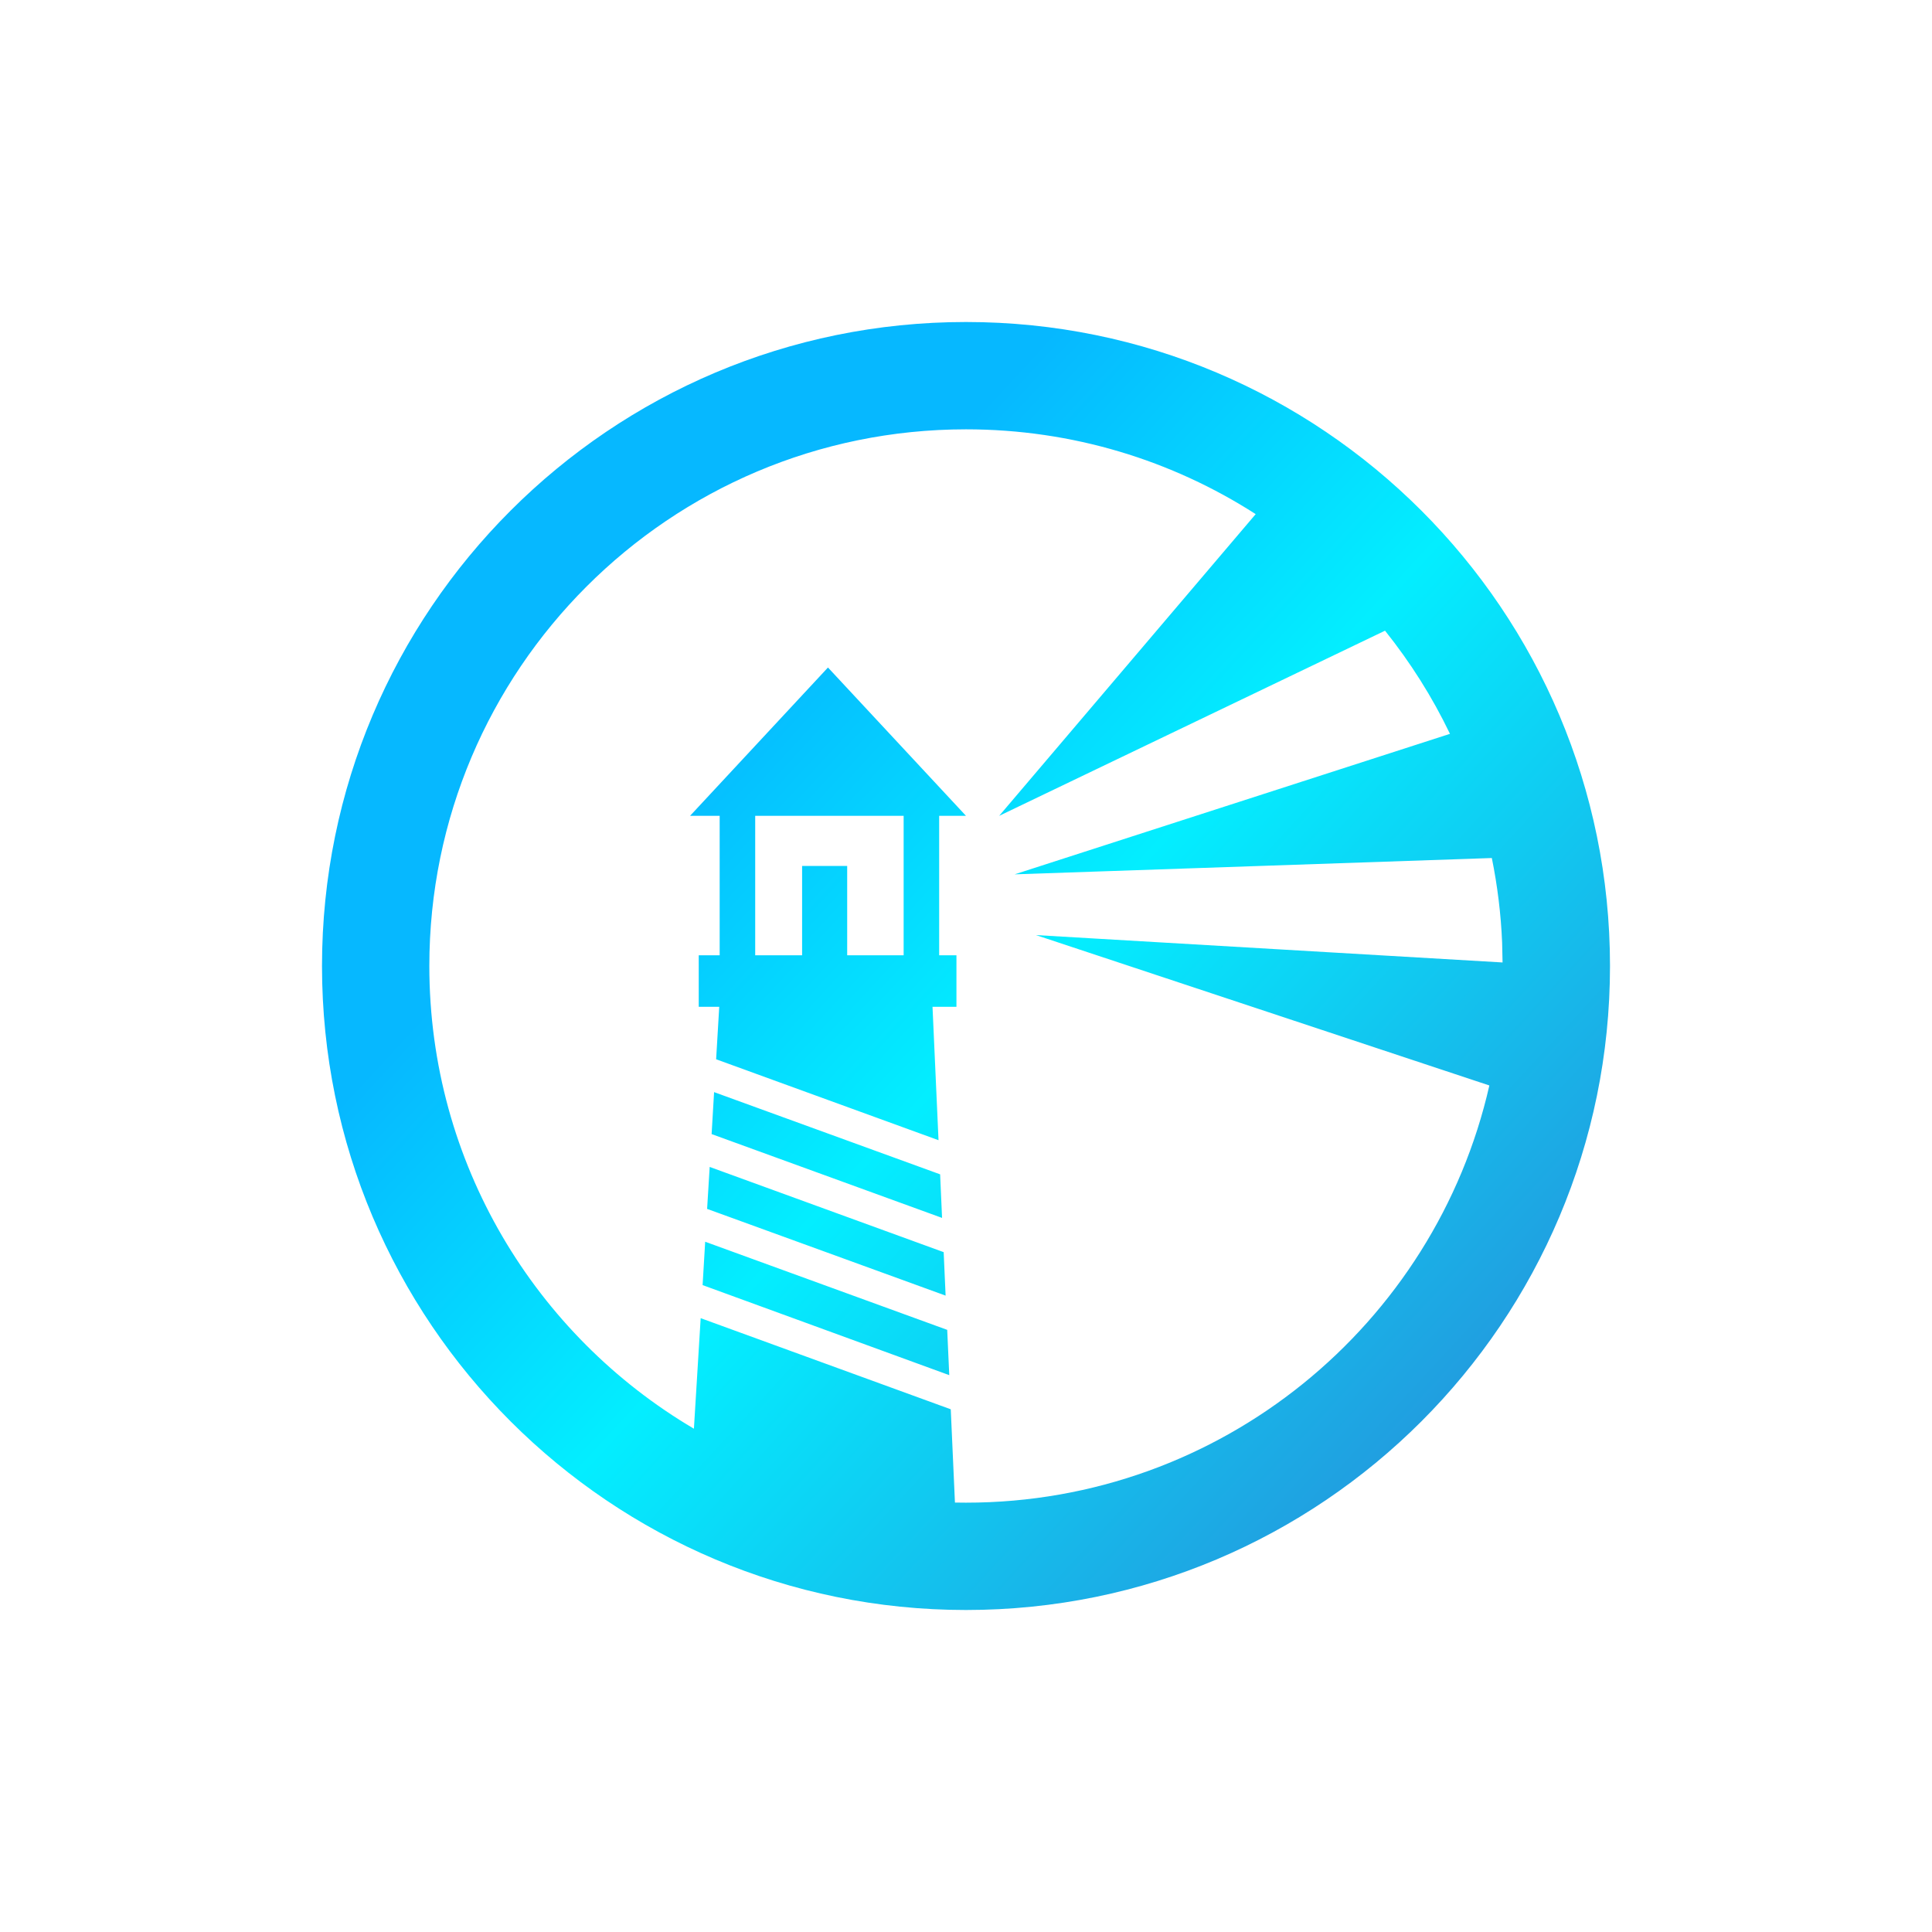 <?xml version="1.0" encoding="UTF-8"?>
<svg width="18px" height="18px" viewBox="0 0 18 18" version="1.1" xmlns="http://www.w3.org/2000/svg" xmlns:xlink="http://www.w3.org/1999/xlink">
    <title>harbor</title>
    <defs>
        <linearGradient x1="21.44%" y1="27.879%" x2="89.579%" y2="90.751%" id="linearGradient-1">
            <stop stop-color="#06B8FF" offset="8.362%"></stop>
            <stop stop-color="#03EEFF" offset="43.725%"></stop>
            <stop stop-color="#2592DB" offset="100%"></stop>
        </linearGradient>
    </defs>
    <g id="页面-1" stroke="none" stroke-width="1" fill="none" fill-rule="evenodd">
        <g id="在线漏洞_交互2" transform="translate(-1748, -1251)" fill="url(#linearGradient-1)">
            <g id="内容" transform="translate(232, 614)">
                <g id="编组-23" transform="translate(0, 102)">
                    <g id="编组-27" transform="translate(0, 134)">
                        <g id="3" transform="translate(32, 394)">
                            <g id="Group-52" transform="translate(1364, 0)">
                                <g id="Group-8备份" transform="translate(106, 0)">
                                    <g id="harbor" transform="translate(14, 7)">
                                        <path d="M9,3 C12.314,3 15,5.686 15,9 C15,12.314 12.314,15 9,15 C5.686,15 3,12.314 3,9 C3,5.686 5.686,3 9,3 Z M9,4 C6.239,4 4,6.239 4,9 C4,10.836 4.99,12.441 6.465,13.311 L6.528,12.281 L8.858,13.13 L8.897,13.999 C8.931,14 8.966,14 9,14 C11.379,14 13.37,12.339 13.876,10.113 L9.652,8.712 L13.999,8.967 L13.995,8.783 C13.984,8.514 13.951,8.25 13.899,7.994 L9.453,8.146 L13.509,6.837 C13.344,6.493 13.14,6.171 12.904,5.876 L9.309,7.601 L11.699,4.79 C10.92,4.29 9.994,4 9,4 Z M6.57,11.569 L8.825,12.39 L8.844,12.812 L6.546,11.973 L6.57,11.569 Z M6.612,10.872 L8.792,11.666 L8.81,12.071 L6.588,11.263 L6.612,10.872 Z M6.653,10.175 L8.759,10.941 L8.777,11.347 L6.63,10.566 L6.653,10.175 Z M7.714,6.219 L9,7.601 L8.75,7.601 L8.75,8.9 L8.911,8.9 L8.911,9.38 L8.688,9.38 L8.744,10.623 L6.672,9.869 L6.701,9.38 L6.51,9.38 L6.51,8.9 L6.705,8.9 L6.705,7.601 L6.429,7.601 L7.714,6.219 Z M8.419,7.601 L7.036,7.601 L7.036,8.9 L7.473,8.9 L7.473,8.068 L7.893,8.068 L7.893,8.9 L8.419,8.9 L8.419,7.601 Z" id="形状结合"></path>
                                    </g>
                                </g>
                            </g>
                        </g>
                    </g>
                </g>
            </g>
        </g>
    </g>
</svg>